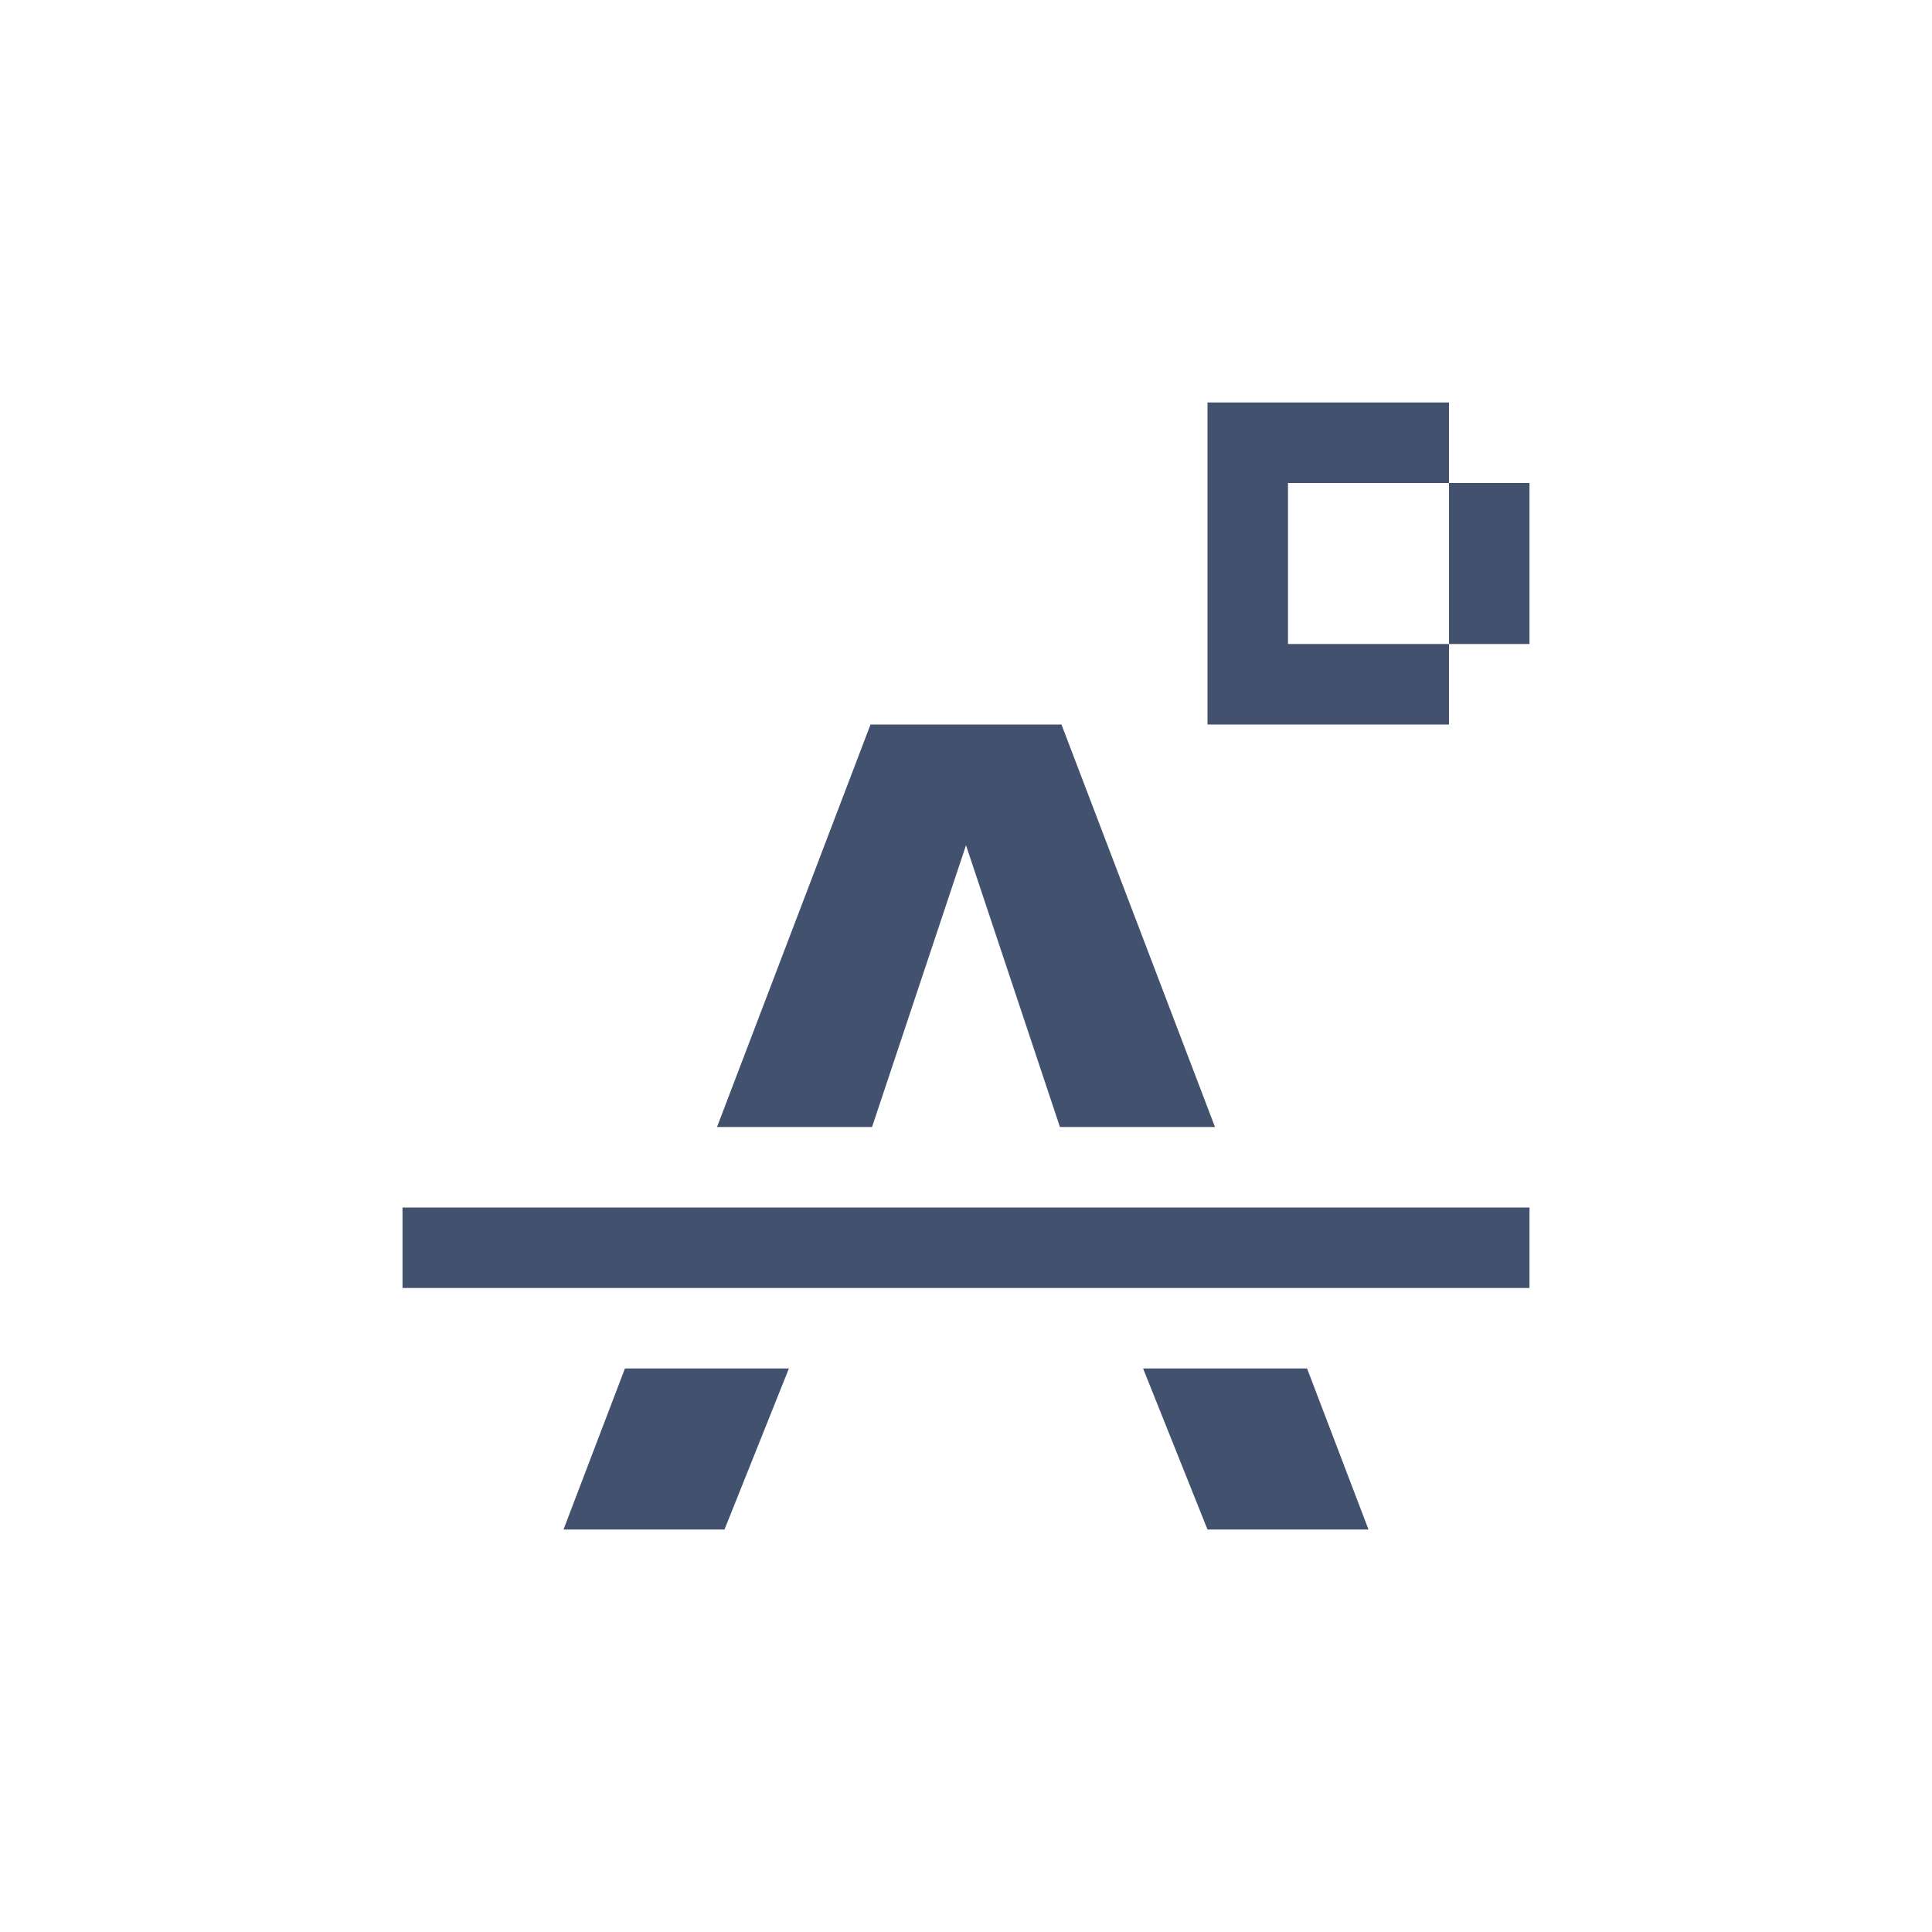 <?xml version="1.0" encoding="UTF-8" standalone="no"?>
<svg width="24px" height="24px" viewBox="0 0 24 24" version="1.1" xmlns="http://www.w3.org/2000/svg" xmlns:xlink="http://www.w3.org/1999/xlink">
    <!-- Generator: Sketch 45.1 (43504) - http://www.bohemiancoding.com/sketch -->
    <title>editor/advanced</title>
    <desc>Created with Sketch.</desc>
    <defs></defs>
    <g id="Original" stroke="none" stroke-width="1" fill="none" fill-rule="evenodd">
        <g id="editor/advanced" fill="#42526E">
            <path d="M9.8,17 L9,19 L7,19 L7.763,17 L9.8,17 Z M8.907,14 L10.814,9 L13.186,9 L15.093,14 L13.167,14 L12,10.5 L10.833,14 L8.907,14 Z M16.237,17 L17,19 L15,19 L14.2,17 L16.237,17 Z M5,15 L19,15 L19,16 L5,16 L5,15 Z M18,5 L18,6 L16,6 L16,8 L18,8 L18,9 L15,9 L15,5 L18,5 Z M18,6 L19,6 L19,8 L18,8 L18,6 Z" id="Shape"></path>
        </g>
    </g>
</svg>